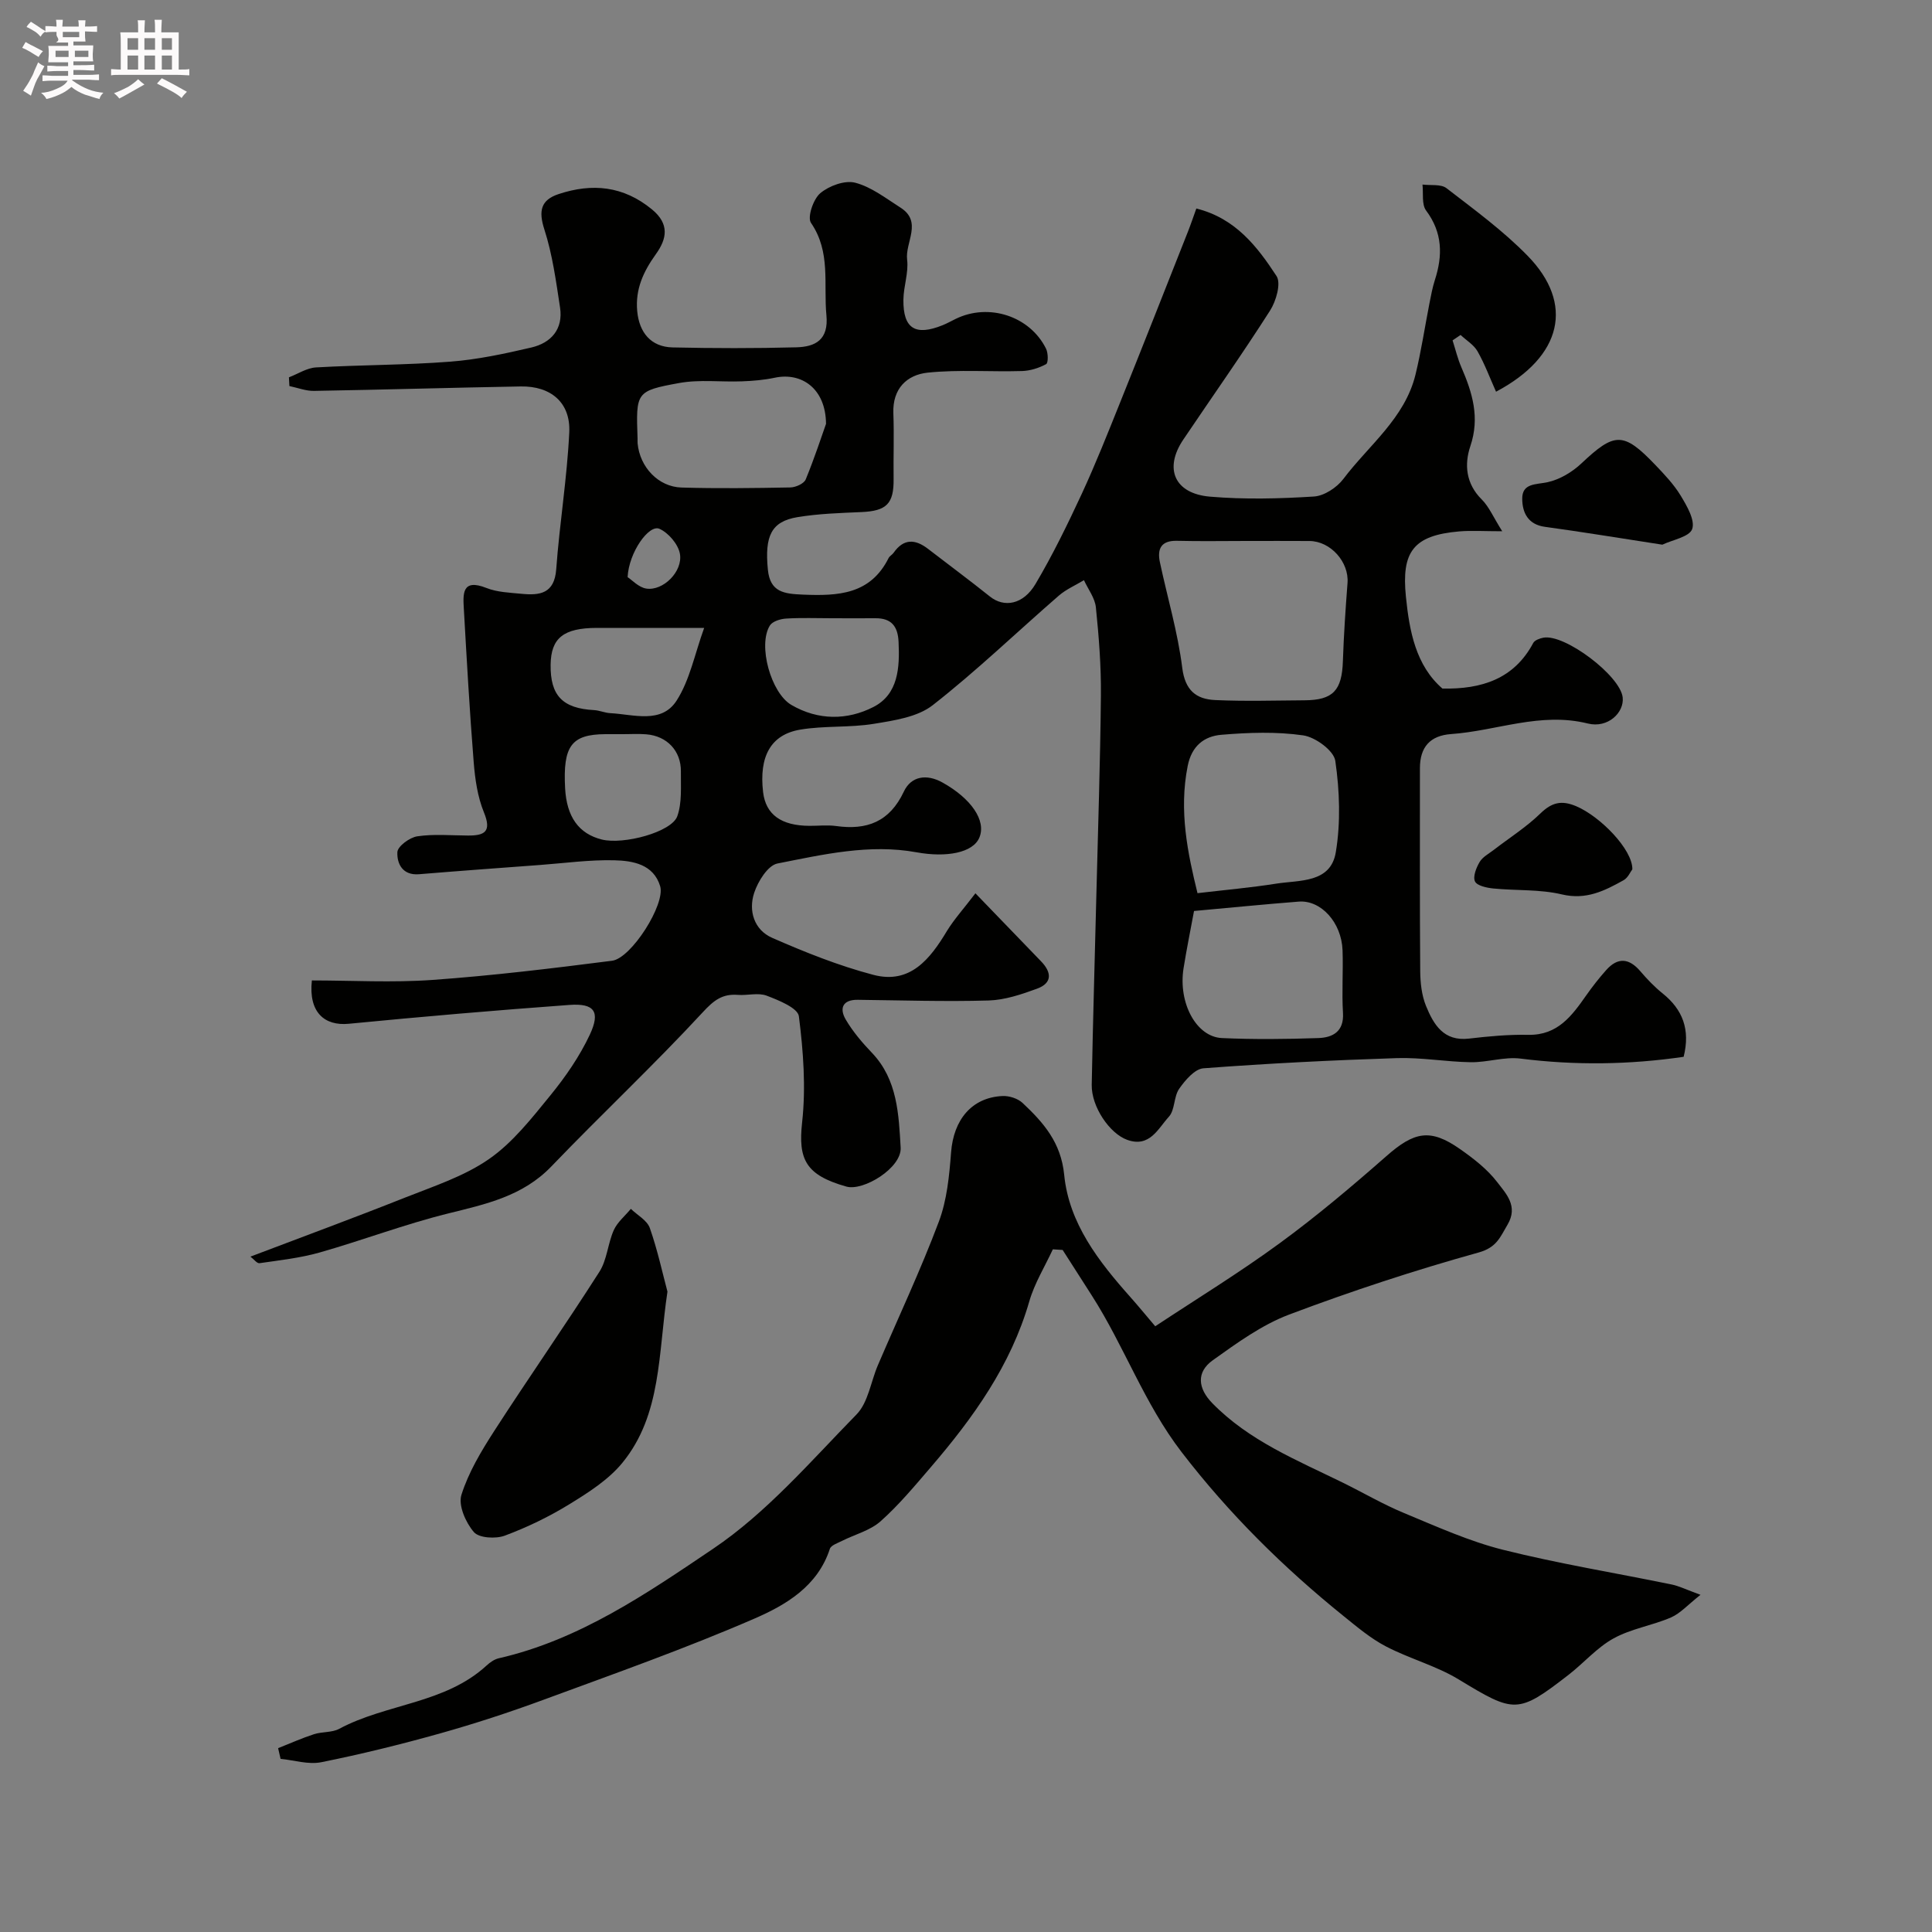 <svg enable-background="new 0 0 400 400" viewBox="0 0 400 400" xmlns="http://www.w3.org/2000/svg"><rect x="0" y="0" width="400" height="400" fill="#808080" stroke="none"/><path d="m6.8 9.5c.6.3 1.3.7 2.1 1.1-.4.4-.7.8-.9 1.2-.7-.4-1.3-.8-1.8-1.1s-1.1-.6-1.6-.8c.2-.4.5-.8.7-1.2.4.2.8.5 1.5.8zm.9 6.9c-.3.6-.5 1.1-.7 1.7s-.4 1.1-.6 1.7c-.6-.4-1.1-.7-1.6-1 .7-1 1.2-1.8 1.5-2.4.3-.5.6-1.1.8-1.7.3-.6.5-1.2.8-1.8.3.3.8.6 1.3.8-.7 1.3-1.2 2.2-1.5 2.7zm.1-11c.4.3 1 .7 1.7 1.1-.5.2-.8.6-1.1 1.1-.5-.6-1-1-1.4-1.2s-.9-.6-1.5-.8c.2-.4.5-.7.9-1.1.5.3.9.6 1.4.9zm10.5 13.1c1 .4 2 .6 3.1.7-.4.4-.7.8-.8 1.3-.9-.2-1.9-.6-3-.9-1-.4-2-.9-2.8-1.6-.5.4-1.1.9-1.9 1.3s-1.9.9-3.3 1.2c-.1-.3-.5-.8-1.1-1.3 1 0 2.1-.3 3.2-.8 1.2-.5 1.9-1 2.3-1.7h-3.2c-.4 0-1 0-2 .1v-1.2c1 0 1.7.1 2 .1h3.3v-1h-2.3c-.2 0-.9 0-2 .1v-1.2c1.2 0 1.9.1 2 .1h2.3v-.8h-4.1c0-.7.1-1.2.1-1.6 0-.5 0-1.1-.1-1.8h4.1v-.7h-2.5c1-.6.1-1.1.1-1.6v-.6h-.5c-.4 0-1 0-1.8.1v-1.3c1.2 0 1.9.1 2.1.1h.2c0-.3 0-.8-.1-1.4h1.4c0 .6-.1 1-.1 1.4h3.4c0-.4 0-.8-.1-1.3h1.5c0 .4-.1.9-.1 1.3.7 0 1.5 0 2.5-.1v1.2c-1 0-1.8-.1-2.5-.1v.6c0 .3 0 .8.1 1.5h-2.5v.8h4.1c0 .7-.1 1.3-.1 1.8s0 1 .1 1.5h-4.1v.8h1.4c.8 0 1.8 0 2.9-.1v1.2c-1 0-1.9-.1-2.8-.1h-1.5v1h3.2c.3 0 1 0 2.1-.1v1.2c-1.1 0-1.8-.1-2.1-.1h-3.4l-.1.1c1.4 1 2.4 1.5 3.4 1.9zm-4.1-6.7v-1.3h-2.7v1.3zm2.2-4.1v-1.1h-3.4v1.1zm1.9 4.1v-1.3h-2.8v1.3z" fill="#fcfafa"/><path d="m37 6.7v2.3 5.4c1 0 1.8 0 2.2-.1v1.3c-.6 0-1.5-.1-2.5-.1h-11.9c-.7 0-1.3 0-1.8.1v-1.3c.5 0 1.1.1 2 .1v-5.2c0-1 0-1.8-.1-2.5h3.7c0-1.3 0-2.1-.1-2.5h1.5c0 .4-.1 1.3-.1 2.5h2.2c0-1.2 0-2.1-.1-2.6h1.5c0 .4-.1 1.3-.1 2.6zm-12.3 13.7c-.3-.4-.7-.8-1.1-1.1 1.1-.4 2.1-.9 2.9-1.3.8-.5 1.5-1 2.1-1.6.4.4.9.8 1.3 1.1-2.5 1.4-4.2 2.4-5.2 2.9zm3.9-10.1v-2.4h-2.2v2.4zm0 4.1v-2.9h-2.2v2.9zm3.5-4.1v-2.4h-2.2v2.4zm0 4.1v-2.9h-2.2v2.9zm.4 2.9 1-1.1c.6.3 1.4.7 2.5 1.3s2 1.1 2.7 1.5c-.4.4-.8.8-1.1 1.3-.8-.8-2.5-1.7-5.1-3zm3.1-7v-2.4h-2.1v2.4zm0 4.1v-2.9h-2.1v2.9z" fill="#fcfafa"/><g fill="#010100"><path d="m201.95 184.95c5.02 5.2 9.29 9.64 13.57 14.06 2.22 2.28 2.4 4.51-.82 5.69s-6.65 2.34-10.02 2.44c-9.02.26-18.06-.04-27.09-.14-3.16-.04-3.83 1.79-2.5 4.07 1.48 2.52 3.43 4.81 5.46 6.93 5.29 5.55 5.52 12.8 5.92 19.59.25 4.21-7.72 9.07-11.23 8.08-8.47-2.38-10.01-5.66-9.17-13.29.8-7.24.25-14.72-.67-21.97-.22-1.72-4.18-3.32-6.68-4.27-1.75-.66-3.96-.01-5.95-.16-3.22-.25-4.98 1.11-7.29 3.62-10.11 10.93-21 21.14-31.31 31.88-5.96 6.21-13.6 7.82-21.44 9.77-8.96 2.22-17.64 5.53-26.53 8.06-4.05 1.15-8.29 1.61-12.47 2.22-.52.08-1.18-.83-1.88-1.36 10.84-4.12 21.41-8.01 31.88-12.17 5.97-2.37 12.31-4.42 17.5-8.02 4.92-3.41 8.84-8.44 12.7-13.17 3.15-3.86 6.07-8.09 8.18-12.58 2.25-4.79.94-6.55-4.22-6.17-15.24 1.11-30.46 2.42-45.67 3.9-5.05.49-8.37-2.38-7.65-8.97 8.24 0 16.67.49 25.02-.11 12.41-.89 24.79-2.39 37.14-3.97 3.98-.51 11.07-11.71 9.95-15.43-1.38-4.56-5.68-5.28-9.54-5.37-5.09-.12-10.19.59-15.29.97-8.37.62-16.74 1.23-25.1 1.92-3.43.28-4.58-2.21-4.48-4.57.05-1.21 2.55-3.05 4.13-3.28 3.43-.51 6.98-.18 10.48-.16 3.45.02 4.95-.79 3.32-4.78-1.33-3.24-1.85-6.92-2.13-10.45-.84-10.52-1.43-21.05-2.03-31.58-.18-3.15-.48-6.49 4.69-4.44 2.22.88 4.8.96 7.24 1.2 3.79.37 6.82-.02 7.19-5.09.69-9.46 2.25-18.88 2.7-28.35.29-6.15-3.82-9.6-10.05-9.49-14.27.25-28.53.68-42.8.92-1.69.03-3.39-.65-5.09-1-.03-.6-.06-1.21-.1-1.81 1.87-.71 3.7-1.94 5.6-2.05 9.25-.53 18.55-.48 27.78-1.19 5.64-.43 11.27-1.64 16.8-2.93 4.11-.96 6.63-3.81 5.95-8.29-.83-5.44-1.57-10.97-3.25-16.17-1.23-3.82-.74-6.09 2.96-7.31 6.95-2.3 13.4-1.7 19.33 3.18 3.68 3.03 3.07 6.1.81 9.25-2.57 3.59-4.3 7.22-3.87 11.83.41 4.36 2.8 7.39 7.33 7.49 8.52.19 17.06.2 25.58-.02 3.97-.1 6.75-1.54 6.26-6.65-.62-6.44.95-13.08-3.19-19.11-.8-1.16.47-4.93 1.92-6.15 1.82-1.53 5.08-2.73 7.23-2.17 3.35.87 6.35 3.23 9.37 5.15 4.63 2.94.93 7.19 1.38 10.79.33 2.68-.74 5.51-.77 8.28-.07 6 2.47 7.57 8.15 5.27.91-.37 1.77-.86 2.66-1.29 6.84-3.36 15.39-.6 18.73 6.18.44.9.47 2.93.01 3.18-1.5.81-3.3 1.38-5 1.43-6.5.19-13.06-.33-19.51.33-4.32.45-7.31 3.31-7.12 8.4.17 4.52-.01 9.05.05 13.58.07 5.16-1.45 6.66-6.66 6.89-4.43.19-8.89.33-13.25 1.05-5.4.9-6.81 3.87-6.12 10.87.46 4.68 3.36 5.01 7.28 5.17 7.27.3 13.94-.01 17.72-7.58.21-.42.75-.68 1.03-1.08 2.08-2.98 4.47-2.86 7.12-.82 4.28 3.3 8.62 6.51 12.83 9.88 2.93 2.34 6.89 1.7 9.44-2.62 3.55-6 6.62-12.3 9.56-18.63 2.87-6.2 5.39-12.57 7.94-18.91 4.73-11.76 9.37-23.56 14.03-35.34.59-1.49 1.1-3.01 1.76-4.84 8.12 2.02 12.63 7.91 16.6 13.98.98 1.5-.08 5.18-1.33 7.14-5.77 9.04-11.97 17.82-17.97 26.72-4.05 6-1.85 11.2 5.56 11.82 7.12.6 14.34.42 21.48-.03 2.13-.13 4.74-1.85 6.09-3.63 5.27-6.99 12.73-12.56 14.94-21.6 1.19-4.88 1.93-9.87 2.9-14.81.32-1.6.61-3.22 1.11-4.77 1.65-5.1 1.61-9.82-1.81-14.4-.95-1.27-.54-3.56-.75-5.38 1.68.22 3.81-.14 4.97.75 5.77 4.45 11.72 8.8 16.79 13.99 9.7 9.91 7.21 20.87-6.53 28.15-1.27-2.83-2.33-5.72-3.83-8.36-.77-1.36-2.32-2.27-3.51-3.39-.55.37-1.11.75-1.66 1.12.6 1.87 1.05 3.8 1.83 5.59 2.28 5.26 3.85 10.4 1.85 16.31-1.27 3.77-.94 7.77 2.35 11.03 1.52 1.51 2.4 3.66 4.25 6.59-3.75 0-6.33-.18-8.87.03-9.59.81-12.01 4.26-11.07 13.53.72 7.13 2.05 14.24 7.56 19.01 8.14.16 14.84-2 18.8-9.44.31-.58 1.33-.94 2.08-1.09 4.41-.86 15.95 7.86 16.44 12.37.34 3.11-3.04 6.44-7.24 5.39-9.81-2.43-18.86 1.53-28.27 2.19-4.39.31-6.47 2.72-6.47 7.07.01 14-.05 28 .06 42 .02 2.42.3 5.01 1.2 7.22 1.57 3.83 3.63 7.38 8.9 6.76 4.07-.48 8.2-.86 12.29-.78 6.08.11 9.01-3.94 11.99-8.18 1.27-1.81 2.65-3.57 4.12-5.22 2.4-2.7 4.74-2.5 7.08.24 1.4 1.64 2.92 3.23 4.6 4.58 4.16 3.34 5.77 7.48 4.36 13.13-11.14 1.63-22.4 1.81-33.77.37-3.34-.42-6.86.8-10.28.75-5.1-.07-10.22-1.01-15.3-.85-13.37.43-26.74 1.1-40.08 2.11-1.8.14-3.78 2.47-5.02 4.25-1.14 1.64-.85 4.39-2.13 5.78-2.23 2.43-3.96 6.46-8.63 4.78-3.62-1.3-7.42-6.83-7.34-11.39.24-13.1.64-26.2.96-39.3.34-13.77.81-27.53.94-41.3.06-6.09-.42-12.2-1.04-18.26-.2-1.94-1.61-3.75-2.47-5.62-1.74 1.05-3.67 1.88-5.19 3.19-8.71 7.56-17.05 15.6-26.12 22.69-3.16 2.47-7.99 3.17-12.2 3.86-5 .82-10.22.36-15.22 1.2-6.14 1.03-8.56 5.58-7.7 12.94.55 4.64 3.74 6.96 9.62 6.98 1.83.01 3.7-.21 5.49.04 6.38.89 11.08-.86 14.03-7.13 1.5-3.19 4.69-3.72 8-1.88 5.96 3.32 9.08 7.88 7.65 11.37-1.31 3.21-6.89 4.2-13.01 3.08-9.74-1.78-19.34.45-28.81 2.32-1.98.39-4.03 3.69-4.81 6.06-1.24 3.73-.01 7.69 3.7 9.32 6.81 2.99 13.79 5.78 20.96 7.67 7.62 2.01 11.76-3.27 15.26-9.11 1.52-2.46 3.51-4.65 5.88-7.77zm56.2-72.95c-4.82 0-9.64.09-14.46-.03-3.28-.08-4.13 1.64-3.55 4.41 1.55 7.3 3.71 14.51 4.63 21.88.59 4.69 2.88 6.5 6.83 6.68 6.15.28 12.33.09 18.5.05 5.91-.04 7.73-2.05 7.93-8.09.18-5.41.55-10.82.96-16.21.33-4.31-3.49-8.65-7.88-8.68-4.32-.03-8.64-.01-12.96-.01zm-10.22 72.92c5.71-.67 11.03-1.14 16.29-1.97 4.83-.76 11.27-.08 12.34-6.49 1.03-6.16.8-12.72-.1-18.93-.3-2.12-4.13-4.92-6.65-5.28-5.55-.8-11.32-.59-16.95-.12-3.52.3-6.13 2.27-6.96 6.45-1.86 9.32.02 18.15 2.03 26.34zm-.72 3.69c-.71 3.87-1.53 7.85-2.17 11.87-1.13 7.15 2.62 14.2 7.95 14.44 6.64.3 13.32.23 19.97 0 2.97-.11 5.32-1.34 5.09-5.2-.26-4.31.06-8.66-.09-12.98-.21-5.75-4.46-10.44-9.09-10.07-7.03.55-14.06 1.25-21.66 1.94zm-76.19-100.86c-.07-7.37-5.11-10.71-10.59-9.55-2.22.47-4.53.67-6.8.75-4.34.17-8.79-.42-13.01.35-9 1.64-8.95 1.91-8.62 11.5.01.33-.02.67.01 1 .46 4.9 4.27 9 9.1 9.14 7.5.22 15.02.12 22.53-.02 1.1-.02 2.81-.79 3.17-1.65 1.84-4.47 3.34-9.08 4.21-11.52zm1.2 40.25c-3.16 0-6.34-.13-9.49.07-1.17.07-2.81.58-3.34 1.44-2.53 4.08.23 13.98 4.46 16.44 5.56 3.24 11.6 3.18 16.99.42 5.15-2.64 5.45-8.14 5.2-13.47-.15-3.26-1.5-4.93-4.82-4.9-3 .03-6 0-9 0zm-26.43 2c-7.66 0-14.95-.01-22.24 0-6.88.02-9.47 2.09-9.55 7.6-.09 6.41 2.47 9.07 9 9.42 1.12.06 2.22.57 3.34.63 4.83.25 10.59 2.29 13.74-2.59 2.74-4.26 3.75-9.65 5.71-15.06zm-16.99 22c-1.16 0-2.33-.01-3.49 0-7.01.05-8.78 2.44-8.31 11.2.32 5.92 2.82 9.41 7.58 10.61 4.5 1.13 14.48-1.53 15.65-4.83 1-2.82.7-6.14.74-9.25.05-4.27-2.88-7.36-7.18-7.7-1.66-.14-3.33-.02-4.99-.03zm1.14-32.51c.89.57 2.29 2.13 3.88 2.37 3.46.53 7.59-3.53 6.95-7.2-.35-1.98-2.38-4.36-4.25-5.18-2.17-.95-6.33 4.88-6.58 10.01z"/><path d="m217.98 258.66c-1.66 3.59-3.8 7.03-4.88 10.79-3.82 13.23-11.57 24.04-20.35 34.27-3.33 3.88-6.63 7.86-10.44 11.25-2.16 1.92-5.31 2.71-7.99 4.06-.91.46-2.27.9-2.51 1.65-2.53 7.77-9.14 11.63-15.65 14.45-14.31 6.21-29.06 11.42-43.71 16.82-7.01 2.58-14.13 4.91-21.32 6.93-8.13 2.28-16.35 4.31-24.63 5.97-2.65.53-5.6-.42-8.41-.7-.17-.74-.34-1.48-.51-2.21 2.47-.98 4.9-2.07 7.42-2.89 1.69-.55 3.72-.31 5.22-1.11 9.8-5.26 21.89-5.17 30.53-13.12.7-.65 1.6-1.28 2.51-1.49 16.7-3.81 30.69-13.44 44.39-22.68 11.11-7.49 20.19-18.1 29.69-27.81 2.42-2.48 2.95-6.79 4.43-10.22 4.23-9.88 8.82-19.62 12.6-29.67 1.69-4.48 2.17-9.52 2.54-14.36.51-6.75 4.27-11.37 10.64-11.67 1.39-.07 3.19.51 4.18 1.45 4.31 4.05 7.94 8.16 8.6 14.87.99 10.06 7.16 17.96 13.74 25.35 1.52 1.71 2.97 3.48 5.11 6 8.54-5.65 17.4-11.07 25.76-17.19 7.67-5.61 14.96-11.77 22.1-18.04 5.76-5.07 9.08-5.78 15.24-1.46 2.81 1.97 5.66 4.17 7.72 6.87 1.8 2.36 4.4 4.95 2.11 8.8-1.53 2.57-2.22 4.7-5.99 5.75-13.24 3.68-26.34 7.99-39.2 12.84-5.67 2.14-10.82 5.89-15.82 9.46-3.46 2.47-3.1 5.83-.1 8.9 7.62 7.8 17.53 11.79 27.04 16.46 4.23 2.08 8.33 4.49 12.68 6.29 6.73 2.79 13.46 5.84 20.48 7.6 11.51 2.88 23.27 4.79 34.9 7.18 1.55.32 3 1.06 5.97 2.14-2.64 2.08-4.18 3.85-6.12 4.69-3.87 1.67-8.23 2.32-11.87 4.33-3.44 1.89-6.15 5.08-9.31 7.53-10.55 8.18-11.22 7.97-22.76.97-4.68-2.84-10.18-4.29-15.07-6.84-3.15-1.64-5.95-4.01-8.74-6.26-12.47-10.06-23.74-21.19-33.57-33.98-7.74-10.07-11.87-21.93-18.59-32.42-2.01-3.14-4.02-6.28-6.03-9.42-.68-.05-1.36-.09-2.03-.13z"/><path d="m138.19 267.42c-1.94 12.83-1.18 25.45-9.31 35.41-2.86 3.51-6.99 6.14-10.92 8.56-4.23 2.61-8.79 4.81-13.45 6.55-1.88.7-5.34.5-6.4-.74-1.69-1.96-3.26-5.53-2.58-7.7 1.47-4.67 4.11-9.07 6.8-13.24 7.14-11.06 14.69-21.86 21.77-32.95 1.59-2.49 1.74-5.86 2.98-8.63.75-1.66 2.33-2.94 3.53-4.4 1.35 1.31 3.37 2.38 3.93 3.97 1.61 4.59 2.63 9.37 3.65 13.17z"/><path d="m344.17 112.77c-8.53-1.31-16.42-2.62-24.34-3.7-3.54-.49-4.64-3.01-4.67-5.76-.04-3.31 2.79-2.95 5.26-3.48 2.52-.55 5.1-2.1 7.01-3.9 6.85-6.46 8.67-6.58 15.25.29 1.92 2.01 3.89 4.08 5.31 6.43 1.27 2.11 2.99 5.05 2.36 6.88-.57 1.63-4.09 2.24-6.18 3.24z"/><path d="m337.96 179.98c-.41.54-.91 1.75-1.8 2.25-3.94 2.2-7.76 4.14-12.78 2.95-4.58-1.09-9.48-.76-14.21-1.23-1.36-.14-3.36-.56-3.79-1.46-.47-.99.26-2.84.96-4.02.62-1.05 1.9-1.72 2.93-2.51 3.24-2.5 6.74-4.71 9.65-7.54 2.37-2.3 4.37-2.79 7.42-1.5 5.01 2.13 11.7 9 11.62 13.06z"/></g></svg>